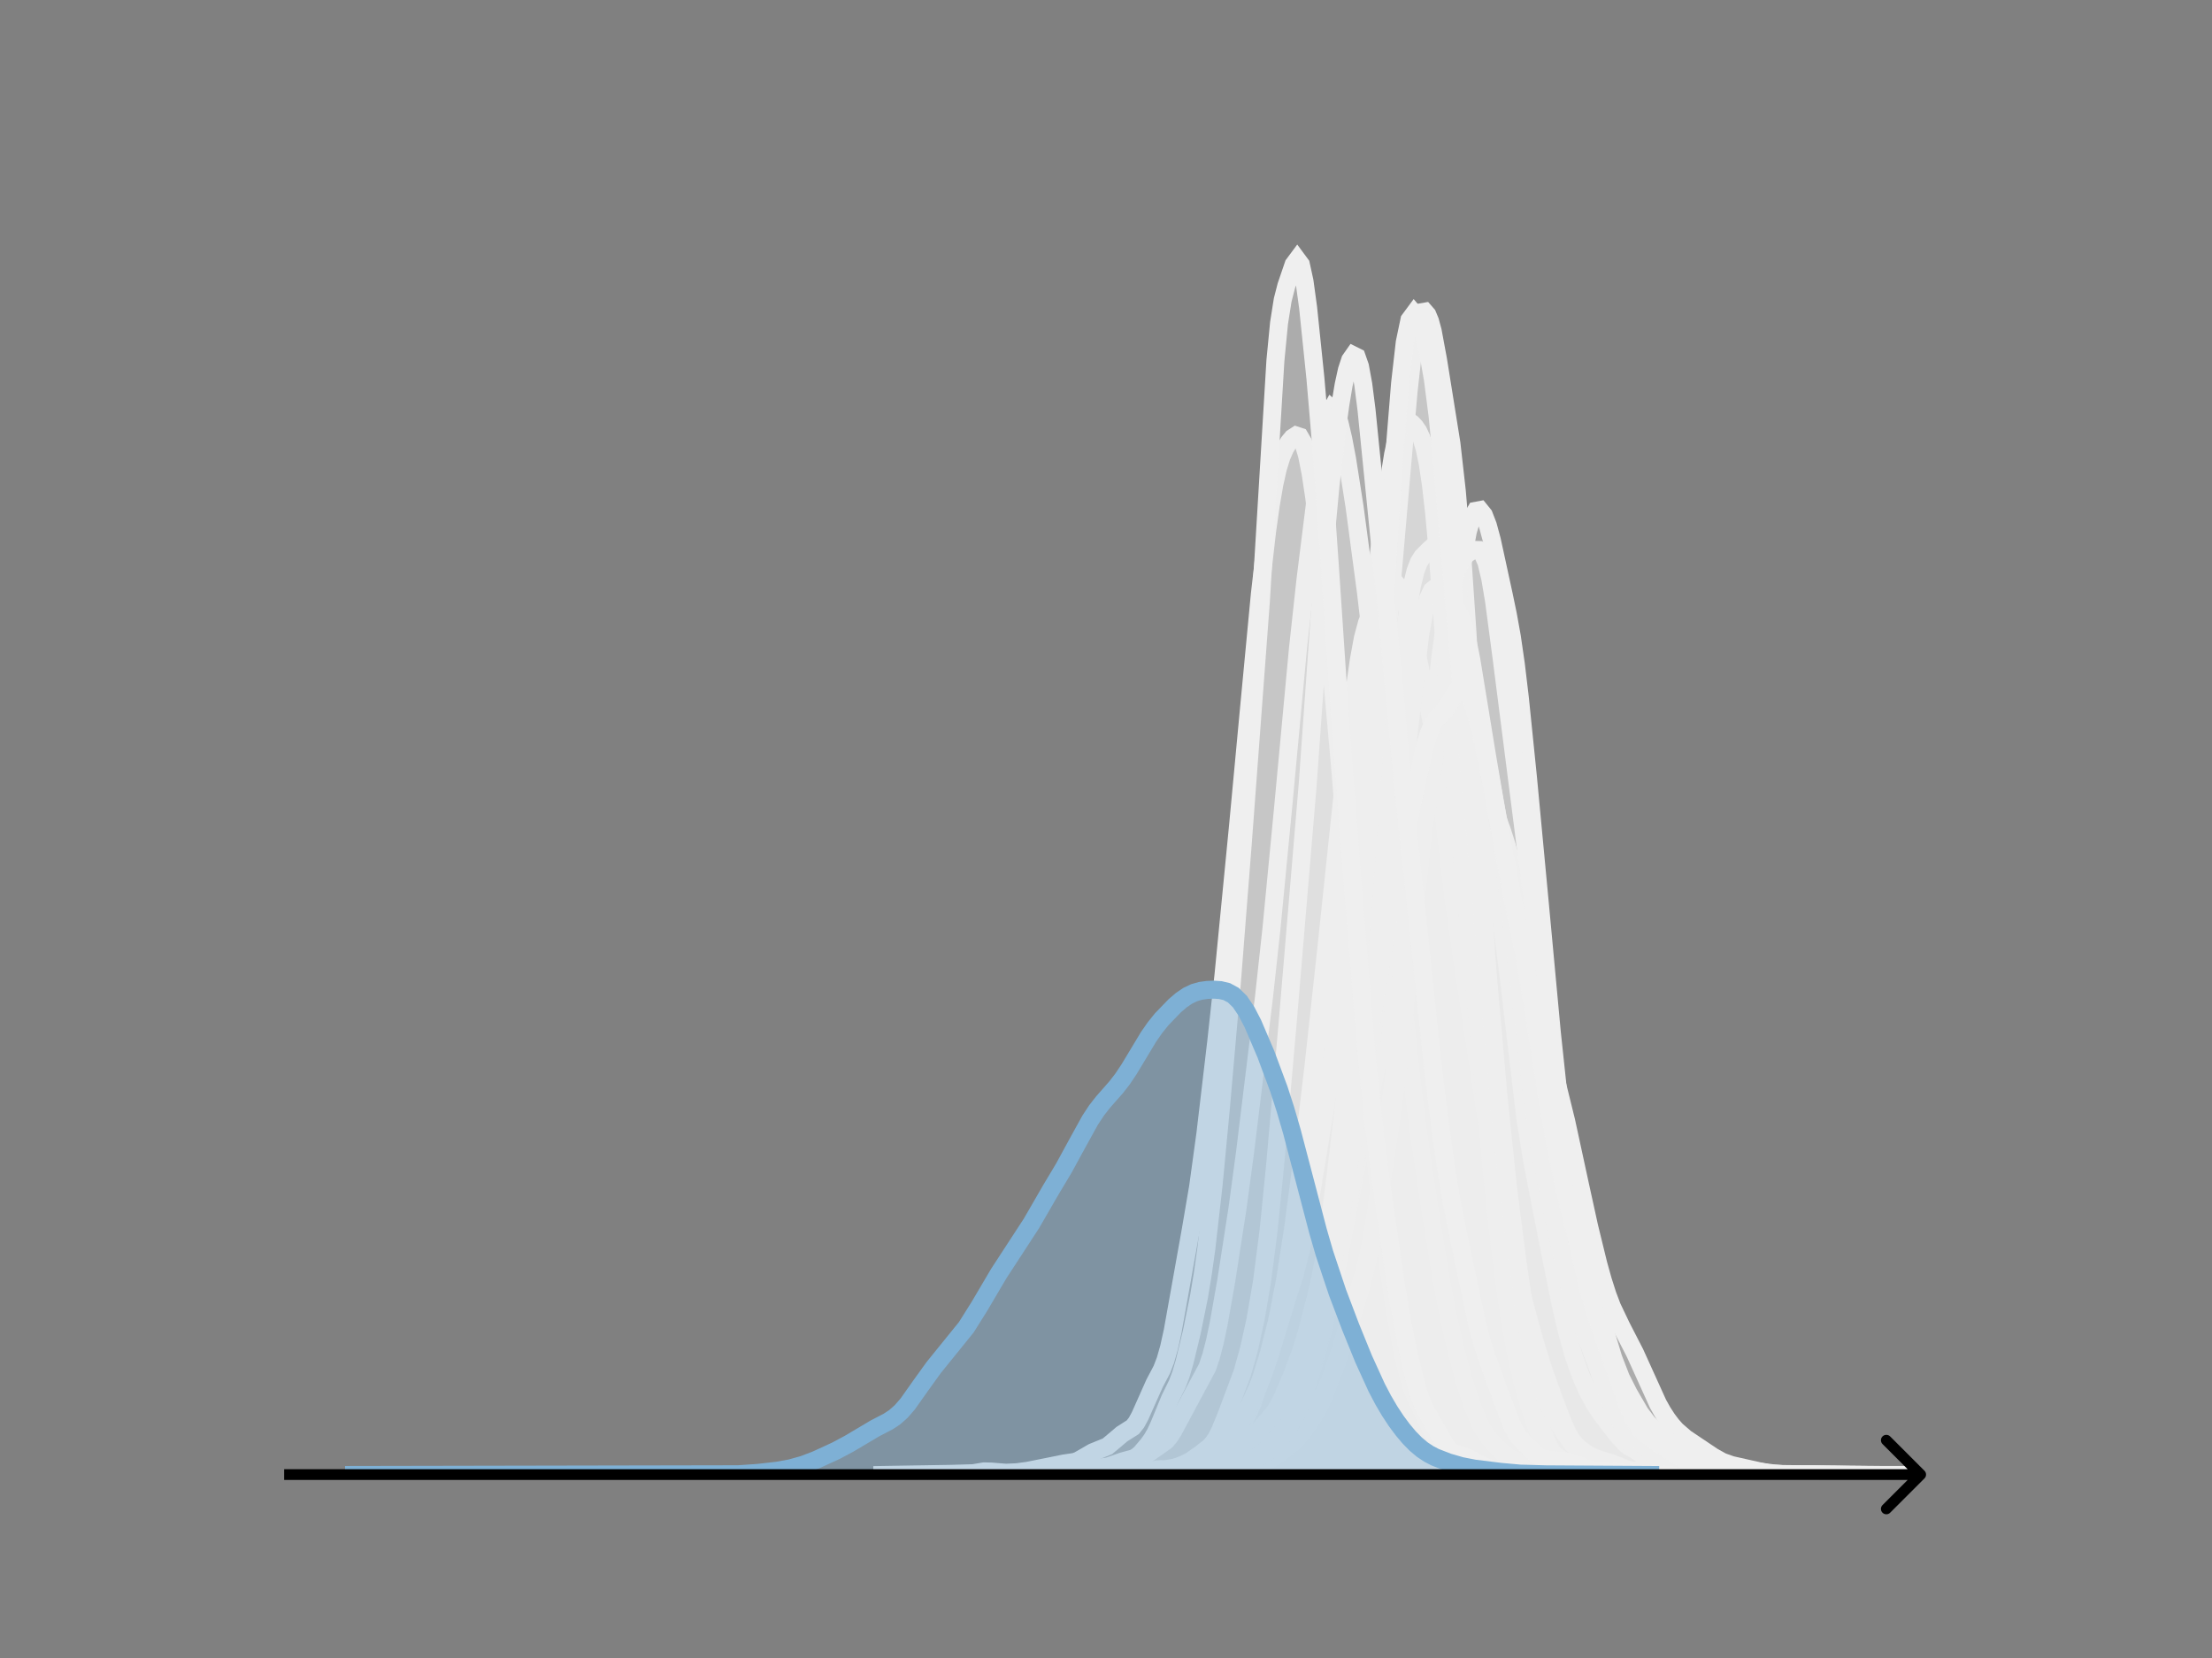 <svg width="615" height="461" viewBox="0 0 615 461" fill="none" xmlns="http://www.w3.org/2000/svg">
<rect x="0" y="0" width="615" height="461" fill="#808080" stroke="none"/>
<g clip-path="url(#clip0_230_15518)">
<mask id="mask0_230_15518" style="mask-type:luminance" maskUnits="userSpaceOnUse" x="76" y="55" width="477" height="356">
<path d="M552.957 55.296H76.797V410.112H552.957V55.296Z" fill="white"/>
</mask>
<g mask="url(#mask0_230_15518)">
<path d="M264.445 410.111L320.593 409.929L328.25 409.339L334.63 409.323L337.182 409.008L339.735 408.448L342.287 407.547L347.391 405.075L349.943 403.699L352.496 401.867L355.048 399.568L357.6 396.874L358.876 395.187L360.152 393.095L361.428 390.499L362.704 387.372L365.256 379.722L367.809 370.497L370.361 359.493L372.913 346.707L378.017 320.385L384.398 288.666L390.778 254.645L394.607 233.728L395.883 227.513L397.159 222.243L398.435 218.137L399.711 215.185L400.987 213.155L402.263 211.698L403.539 210.529L404.815 209.593L406.091 209.084L407.367 209.306L408.644 210.463L409.92 212.521L412.472 218.201L416.3 227.428L417.576 230.905L418.852 234.885L420.128 239.513L421.404 244.868L423.957 257.635L429.061 285.108L431.613 296.178L435.441 311.722L439.27 329.397L441.822 341.023L444.374 351.467L445.65 356.037L446.926 360.033L448.202 363.414L450.755 368.769L454.583 376.223L460.963 390.298L462.239 392.575L463.515 394.547L464.792 396.243L466.068 397.682L468.62 399.891L476.276 405.028L478.829 406.445L481.381 407.344L491.589 409.64L495.418 409.837L518.387 410.111" fill="#EFEFEF" fill-opacity="0.4"/>
<path d="M264.445 410.111L320.593 409.929L328.25 409.339L334.63 409.323L337.182 409.008L339.735 408.448L342.287 407.547L347.391 405.075L349.943 403.699L352.496 401.867L355.048 399.568L357.6 396.874L358.876 395.187L360.152 393.095L361.428 390.499L362.704 387.372L365.256 379.722L367.809 370.497L370.361 359.493L372.913 346.707L378.017 320.385L384.398 288.666L390.778 254.645L394.607 233.728L395.883 227.513L397.159 222.243L398.435 218.137L399.711 215.185L400.987 213.155L402.263 211.698L403.539 210.529L404.815 209.593L406.091 209.084L407.367 209.306L408.644 210.463L409.92 212.521L412.472 218.201L416.3 227.428L417.576 230.905L418.852 234.885L420.128 239.513L421.404 244.868L423.957 257.635L429.061 285.108L431.613 296.178L435.441 311.722L439.27 329.397L441.822 341.023L444.374 351.467L445.65 356.037L446.926 360.033L448.202 363.414L450.755 368.769L454.583 376.223L460.963 390.298L462.239 392.575L463.515 394.547L464.792 396.243L466.068 397.682L468.62 399.891L476.276 405.028L478.829 406.445L481.381 407.344L491.589 409.64L495.418 409.837L518.387 410.111" stroke="#EFEFEF" stroke-width="5" stroke-linecap="square"/>
</g>
<mask id="mask1_230_15518" style="mask-type:luminance" maskUnits="userSpaceOnUse" x="76" y="55" width="477" height="356">
<path d="M552.957 55.296H76.797V410.112H552.957V55.296Z" fill="white"/>
</mask>
<g mask="url(#mask1_230_15518)">
<path d="M306.055 410.111L311.264 409.98L318.706 409.518L320.939 409.236L325.404 408.943L327.636 408.529L329.125 408.564L331.357 408.753L333.59 408.546L335.822 408.392L338.799 408.31L340.288 407.849L341.776 406.863L343.264 405.412L345.497 403.124L347.729 401.452L349.218 400.284L350.706 398.666L352.195 396.48L355.171 391.638L358.148 387.572L358.892 386.247L359.637 384.553L360.381 382.392L361.869 376.796L364.102 367.814L366.334 359.441L367.823 352.667L369.311 344.397L370.799 334.396L372.288 322.419L373.776 308.018L379.73 244.518L381.962 219.846L391.637 108.697L393.125 95.274L393.869 90.878L394.614 88.109L395.358 86.789L396.102 86.658L396.846 87.511L397.59 89.293L398.335 92.043L399.823 100.083L403.544 123.323L405.032 136.52L406.521 154.072L408.009 176.008L410.986 228.727L413.218 265.649L415.451 298.096L417.684 325.978L419.172 341.504L420.66 354.323L422.149 365.003L423.637 374.098L425.87 385.62L427.358 392.353L428.846 397.728L430.335 401.546L431.823 404.283L433.312 406.193L434.8 407.372L436.288 408.097L439.265 409.121L441.498 409.542L445.219 409.889L454.149 410.111" fill="#EFEFEF" fill-opacity="0.4"/>
<path d="M306.055 410.111L311.264 409.98L318.706 409.518L320.939 409.236L325.404 408.943L327.636 408.529L329.125 408.564L331.357 408.753L333.59 408.546L335.822 408.392L338.799 408.31L340.288 407.849L341.776 406.863L343.264 405.412L345.497 403.124L347.729 401.452L349.218 400.284L350.706 398.666L352.195 396.48L355.171 391.638L358.148 387.572L358.892 386.247L359.637 384.553L360.381 382.392L361.869 376.796L364.102 367.814L366.334 359.441L367.823 352.667L369.311 344.397L370.799 334.396L372.288 322.419L373.776 308.018L379.73 244.518L381.962 219.846L391.637 108.697L393.125 95.274L393.869 90.878L394.614 88.109L395.358 86.789L396.102 86.658L396.846 87.511L397.59 89.293L398.335 92.043L399.823 100.083L403.544 123.323L405.032 136.52L406.521 154.072L408.009 176.008L410.986 228.727L413.218 265.649L415.451 298.096L417.684 325.978L419.172 341.504L420.66 354.323L422.149 365.003L423.637 374.098L425.87 385.62L427.358 392.353L428.846 397.728L430.335 401.546L431.823 404.283L433.312 406.193L434.8 407.372L436.288 408.097L439.265 409.121L441.498 409.542L445.219 409.889L454.149 410.111" stroke="#EFEFEF" stroke-width="5" stroke-linecap="square"/>
</g>
<mask id="mask2_230_15518" style="mask-type:luminance" maskUnits="userSpaceOnUse" x="76" y="55" width="477" height="356">
<path d="M552.957 55.296H76.797V410.112H552.957V55.296Z" fill="white"/>
</mask>
<g mask="url(#mask2_230_15518)">
<path d="M245.336 410.111L254.416 409.959L260.469 409.863L264.505 409.796L270.558 409.622L273.585 409.117L275.603 409.161L279.639 409.489L282.665 409.356L285.692 408.955L291.745 407.747L295.781 406.927L298.808 406.478L299.817 406.108L301.834 404.951L303.852 403.783L307.888 402.152L309.906 400.467L311.923 398.75L314.95 396.833L315.959 395.56L316.968 393.7L321.004 384.638L323.021 380.82L324.03 378.211L325.039 374.655L326.048 370.073L328.066 358.795L331.093 341.832L333.11 329.978L335.128 315.276L338.155 289.6L340.173 271.023L344.208 229.644L347.235 197.265L350.262 165.352L352.28 147.776L353.288 140.554L354.297 134.659L355.306 130.154L356.315 126.907L357.324 124.624L358.333 122.964L359.342 121.74L360.351 121.088L361.36 121.417L362.369 123.155L363.377 126.531L364.386 131.584L365.395 138.298L366.404 146.607L368.422 166.826L372.458 211.749L376.493 261.152L378.511 285.063L380.529 305.811L383.555 333.287L385.573 349.823L387.591 363.687L389.609 374.794L390.618 379.369L391.627 383.247L392.636 386.406L393.644 388.927L397.68 397.12L399.698 400.847L401.716 403.53L403.733 405.422L405.751 406.65L412.814 409.384L414.831 409.549L419.876 409.523L432.992 410.108L446.107 410.111" fill="#EFEFEF" fill-opacity="0.4"/>
<path d="M245.336 410.111L254.416 409.959L260.469 409.863L264.505 409.796L270.558 409.622L273.585 409.117L275.603 409.161L279.639 409.489L282.665 409.356L285.692 408.955L291.745 407.747L295.781 406.927L298.808 406.478L299.817 406.108L301.834 404.951L303.852 403.783L307.888 402.152L309.906 400.467L311.923 398.75L314.95 396.833L315.959 395.56L316.968 393.7L321.004 384.638L323.021 380.82L324.03 378.211L325.039 374.655L326.048 370.073L328.066 358.795L331.093 341.832L333.11 329.978L335.128 315.276L338.155 289.6L340.173 271.023L344.208 229.644L347.235 197.265L350.262 165.352L352.28 147.776L353.288 140.554L354.297 134.659L355.306 130.154L356.315 126.907L357.324 124.624L358.333 122.964L359.342 121.74L360.351 121.088L361.36 121.417L362.369 123.155L363.377 126.531L364.386 131.584L365.395 138.298L366.404 146.607L368.422 166.826L372.458 211.749L376.493 261.152L378.511 285.063L380.529 305.811L383.555 333.287L385.573 349.823L387.591 363.687L389.609 374.794L390.618 379.369L391.627 383.247L392.636 386.406L393.644 388.927L397.68 397.12L399.698 400.847L401.716 403.53L403.733 405.422L405.751 406.65L412.814 409.384L414.831 409.549L419.876 409.523L432.992 410.108L446.107 410.111" stroke="#EFEFEF" stroke-width="5" stroke-linecap="square"/>
</g>
<mask id="mask3_230_15518" style="mask-type:luminance" maskUnits="userSpaceOnUse" x="76" y="55" width="477" height="356">
<path d="M552.957 55.296H76.797V410.112H552.957V55.296Z" fill="white"/>
</mask>
<g mask="url(#mask3_230_15518)">
<path d="M260.484 410.111L311.725 409.869L315.142 409.549L321.974 409.412L326.528 408.42L331.083 407.958L333.361 407.229L335.638 406.035L337.915 404.512L339.054 403.531L341.331 401L344.747 396.695L345.886 395.033L347.025 392.95L348.164 390.326L350.441 383.868L352.718 376.531L354.996 367.522L357.273 356.008L359.55 341.333L362.967 315.256L365.244 295.992L368.66 264.629L374.353 210.645L376.631 191.695L377.769 183.685L378.908 177.467L380.047 173.218L381.186 170.389L384.602 163.748L385.74 162.291L386.879 161.74L388.018 162.119L389.156 163.489L390.295 166.097L391.434 170.126L398.266 201.787L399.405 209.597L401.682 229.761L403.959 249.48L406.237 265.521L413.069 310.626L417.624 336.041L419.901 347.095L422.178 356.452L426.733 373.201L429.011 380.561L432.427 390.086L434.704 396.001L435.843 398.443L436.981 400.36L438.12 401.786L439.259 402.858L441.536 404.464L443.814 405.526L448.368 406.939L454.062 409.309L456.339 409.606L481.39 410.047L487.084 410.111" fill="#EFEFEF" fill-opacity="0.4"/>
<path d="M260.484 410.111L311.725 409.869L315.142 409.549L321.974 409.412L326.528 408.42L331.083 407.958L333.361 407.229L335.638 406.035L337.915 404.512L339.054 403.531L341.331 401L344.747 396.695L345.886 395.033L347.025 392.95L348.164 390.326L350.441 383.868L352.718 376.531L354.996 367.522L357.273 356.008L359.55 341.333L362.967 315.256L365.244 295.992L368.66 264.629L374.353 210.645L376.631 191.695L377.769 183.685L378.908 177.467L380.047 173.218L381.186 170.389L384.602 163.748L385.74 162.291L386.879 161.74L388.018 162.119L389.156 163.489L390.295 166.097L391.434 170.126L398.266 201.787L399.405 209.597L401.682 229.761L403.959 249.48L406.237 265.521L413.069 310.626L417.624 336.041L419.901 347.095L422.178 356.452L426.733 373.201L429.011 380.561L432.427 390.086L434.704 396.001L435.843 398.443L436.981 400.36L438.12 401.786L439.259 402.858L441.536 404.464L443.814 405.526L448.368 406.939L454.062 409.309L456.339 409.606L481.39 410.047L487.084 410.111" stroke="#EFEFEF" stroke-width="5" stroke-linecap="square"/>
</g>
<mask id="mask4_230_15518" style="mask-type:luminance" maskUnits="userSpaceOnUse" x="76" y="55" width="477" height="356">
<path d="M552.957 55.296H76.797V410.112H552.957V55.296Z" fill="white"/>
</mask>
<g mask="url(#mask4_230_15518)">
<path d="M274.812 410.111L286.357 409.94L291.604 409.494L296.852 409.69L300 409.107L304.198 408.414L307.346 408.068L309.445 407.553L314.693 406.018L316.792 405.451L318.891 404.365L324.138 400.683L325.188 399.433L326.237 397.808L335.683 380.178L336.732 377.044L337.781 372.983L338.831 368.015L340.93 356.134L344.078 335.835L346.177 320.24L351.425 277.236L353.524 257.993L356.672 225.299L360.87 180.33L362.969 161.132L367.167 127.545L368.216 120.382L369.266 115.534L370.315 113.628L371.365 114.509L372.414 117.527L373.464 122.013L374.513 127.545L376.612 140.934L379.761 164.536L381.86 182.487L383.959 203.851L387.107 241.766L390.256 278.2L392.355 298.721L394.454 315.413L397.602 336.477L400.75 355.982L402.849 366.778L404.948 375.96L407.047 383.83L409.146 390.301L411.245 395.419L412.295 397.436L413.344 399.093L415.443 401.62L417.542 403.663L419.641 405.25L421.74 406.19L425.938 407.358L429.086 408.226L432.235 409.338L433.284 409.504L435.383 409.414L437.482 409.249L439.581 409.449L442.73 409.886L446.928 410.004L483.66 410.111" fill="#EFEFEF" fill-opacity="0.4"/>
<path d="M274.812 410.111L286.357 409.94L291.604 409.494L296.852 409.69L300 409.107L304.198 408.414L307.346 408.068L309.445 407.553L314.693 406.018L316.792 405.451L318.891 404.365L324.138 400.683L325.188 399.433L326.237 397.808L335.683 380.178L336.732 377.044L337.781 372.983L338.831 368.015L340.93 356.134L344.078 335.835L346.177 320.24L351.425 277.236L353.524 257.993L356.672 225.299L360.87 180.33L362.969 161.132L367.167 127.545L368.216 120.382L369.266 115.534L370.315 113.628L371.365 114.509L372.414 117.527L373.464 122.013L374.513 127.545L376.612 140.934L379.761 164.536L381.86 182.487L383.959 203.851L387.107 241.766L390.256 278.2L392.355 298.721L394.454 315.413L397.602 336.477L400.75 355.982L402.849 366.778L404.948 375.96L407.047 383.83L409.146 390.301L411.245 395.419L412.295 397.436L413.344 399.093L415.443 401.62L417.542 403.663L419.641 405.25L421.74 406.19L425.938 407.358L429.086 408.226L432.235 409.338L433.284 409.504L435.383 409.414L437.482 409.249L439.581 409.449L442.73 409.886L446.928 410.004L483.66 410.111" stroke="#EFEFEF" stroke-width="5" stroke-linecap="square"/>
</g>
<mask id="mask5_230_15518" style="mask-type:luminance" maskUnits="userSpaceOnUse" x="76" y="55" width="477" height="356">
<path d="M552.957 55.296H76.797V410.112H552.957V55.296Z" fill="white"/>
</mask>
<g mask="url(#mask5_230_15518)">
<path d="M313.242 410.111L323.755 409.968L332.357 409.575L335.225 409.241L342.871 407.813L344.782 407.271L347.649 405.894L350.517 404.303L352.428 402.732L354.34 400.712L356.251 398.43L358.163 395.773L360.074 392.519L361.986 388.307L363.897 382.905L365.809 376.276L367.72 367.96L369.632 357.746L371.543 345.486L373.455 330.78L378.233 289.463L382.056 252.645L385.879 216.524L390.658 175.344L391.614 168.35L392.57 162.78L393.525 158.836L394.481 156.33L395.437 154.811L397.348 152.883L399.26 151.176L400.216 150.895L401.171 151.617L402.127 153.7L403.083 157.157L404.994 166.724L407.862 183.196L409.773 195.647L411.685 209.656L419.331 270.731L424.11 311.079L426.021 323.01L430.8 347.345L433.667 361.637L435.579 369.924L437.49 376.79L439.402 382.232L441.313 386.587L443.225 390.179L445.136 393.09L449.915 399.271L451.826 401.373L452.782 402.134L454.694 403.141L457.561 404.513L461.384 406.605L463.295 407.262L466.163 407.776L470.941 408.551L474.765 409.464L476.676 409.603L480.499 409.736L484.322 409.987L495.791 410.021L503.437 410.111" fill="#EFEFEF" fill-opacity="0.4"/>
<path d="M313.242 410.111L323.755 409.968L332.357 409.575L335.225 409.241L342.871 407.813L344.782 407.271L347.649 405.894L350.517 404.303L352.428 402.732L354.34 400.712L356.251 398.43L358.163 395.773L360.074 392.519L361.986 388.307L363.897 382.905L365.809 376.276L367.72 367.96L369.632 357.746L371.543 345.486L373.455 330.78L378.233 289.463L382.056 252.645L385.879 216.524L390.658 175.344L391.614 168.35L392.57 162.78L393.525 158.836L394.481 156.33L395.437 154.811L397.348 152.883L399.26 151.176L400.216 150.895L401.171 151.617L402.127 153.7L403.083 157.157L404.994 166.724L407.862 183.196L409.773 195.647L411.685 209.656L419.331 270.731L424.11 311.079L426.021 323.01L430.8 347.345L433.667 361.637L435.579 369.924L437.49 376.79L439.402 382.232L441.313 386.587L443.225 390.179L445.136 393.09L449.915 399.271L451.826 401.373L452.782 402.134L454.694 403.141L457.561 404.513L461.384 406.605L463.295 407.262L466.163 407.776L470.941 408.551L474.765 409.464L476.676 409.603L480.499 409.736L484.322 409.987L495.791 410.021L503.437 410.111" stroke="#EFEFEF" stroke-width="5" stroke-linecap="square"/>
</g>
<mask id="mask6_230_15518" style="mask-type:luminance" maskUnits="userSpaceOnUse" x="76" y="55" width="477" height="356">
<path d="M552.957 55.296H76.797V410.112H552.957V55.296Z" fill="white"/>
</mask>
<g mask="url(#mask6_230_15518)">
<path d="M271.227 410.111L326.866 409.858L332.43 409.834L335.768 409.686L341.332 408.985L343.558 408.204L345.784 407.216L346.896 406.912L349.122 406.798L350.235 406.771L351.348 406.587L352.46 406.184L354.686 404.849L358.024 402.456L360.25 400.464L362.475 397.833L364.701 394.711L366.927 390.81L368.039 388.377L370.265 382.492L372.491 375.685L379.167 353.863L380.28 349.438L381.393 343.831L382.506 336.933L384.731 320.596L392.521 260.689L395.859 230.808L398.085 214.907L402.536 187.696L404.761 170.513L406.987 153.785L408.1 147.797L409.213 143.94L410.325 142.031L411.438 141.824L412.551 143.203L413.664 146.072L414.777 150.184L418.115 165.528L419.228 170.887L420.341 177.06L421.453 184.729L422.566 194.07L424.792 215.916L428.13 251.367L431.468 287.222L433.694 308.132L435.92 326.135L438.145 342.385L440.371 356.291L442.596 367.1L444.822 375.852L449.273 391.872L450.386 395.309L451.499 398.17L452.612 400.396L453.724 402.049L454.837 403.263L457.063 404.945L459.288 406.219L461.514 407.131L465.965 408.612L468.191 409.401L470.416 409.819L473.755 409.916L492.672 410.111" fill="#EFEFEF" fill-opacity="0.4"/>
<path d="M271.227 410.111L326.866 409.858L332.43 409.834L335.768 409.686L341.332 408.985L343.558 408.204L345.784 407.216L346.896 406.912L349.122 406.798L350.235 406.771L351.348 406.587L352.46 406.184L354.686 404.849L358.024 402.456L360.25 400.464L362.475 397.833L364.701 394.711L366.927 390.81L368.039 388.377L370.265 382.492L372.491 375.685L379.167 353.863L380.28 349.438L381.393 343.831L382.506 336.933L384.731 320.596L392.521 260.689L395.859 230.808L398.085 214.907L402.536 187.696L404.761 170.513L406.987 153.785L408.1 147.797L409.213 143.94L410.325 142.031L411.438 141.824L412.551 143.203L413.664 146.072L414.777 150.184L418.115 165.528L419.228 170.887L420.341 177.06L421.453 184.729L422.566 194.07L424.792 215.916L428.13 251.367L431.468 287.222L433.694 308.132L435.92 326.135L438.145 342.385L440.371 356.291L442.596 367.1L444.822 375.852L449.273 391.872L450.386 395.309L451.499 398.17L452.612 400.396L453.724 402.049L454.837 403.263L457.063 404.945L459.288 406.219L461.514 407.131L465.965 408.612L468.191 409.401L470.416 409.819L473.755 409.916L492.672 410.111" stroke="#EFEFEF" stroke-width="5" stroke-linecap="square"/>
</g>
<mask id="mask7_230_15518" style="mask-type:luminance" maskUnits="userSpaceOnUse" x="76" y="55" width="477" height="356">
<path d="M552.957 55.296H76.797V410.112H552.957V55.296Z" fill="white"/>
</mask>
<g mask="url(#mask7_230_15518)">
<path d="M309.602 410.111L323.493 409.955L330.973 409.743L334.179 409.615L338.454 409.148L342.728 408.46L347.002 408.105L349.139 407.41L353.414 405.552L355.551 404.177L357.688 402.224L361.962 397.727L364.1 394.601L367.305 388.776L369.443 384.563L371.58 379.284L374.786 369.551L377.991 359.378L380.129 350.97L382.266 340.217L384.403 327.471L386.54 313.329L388.677 297.072L390.814 278.282L394.02 246.312L398.295 201.775L400.432 182.965L401.5 175.165L402.569 168.638L403.638 163.441L404.706 159.545L405.775 156.825L406.843 155.071L407.912 153.993L408.98 153.312L410.049 152.901L411.118 152.93L412.186 153.874L413.255 156.34L414.323 160.755L415.392 167.1L417.529 183.283L431.421 292.157L435.695 321.172L437.832 334.478L439.97 346.063L442.107 355.565L444.244 363.375L448.518 377.594L450.656 383.122L452.793 387.37L455.998 392.892L458.136 395.705L460.273 397.725L468.822 404.399L470.959 405.721L473.096 406.576L476.302 407.323L481.645 408.164L493.399 409.709L496.605 409.947L503.016 409.925L522.251 410.111" fill="#EFEFEF" fill-opacity="0.4"/>
<path d="M309.602 410.111L323.493 409.955L330.973 409.743L334.179 409.615L338.454 409.148L342.728 408.46L347.002 408.105L349.139 407.41L353.414 405.552L355.551 404.177L357.688 402.224L361.962 397.727L364.1 394.601L367.305 388.776L369.443 384.563L371.58 379.284L374.786 369.551L377.991 359.378L380.129 350.97L382.266 340.217L384.403 327.471L386.54 313.329L388.677 297.072L390.814 278.282L394.02 246.312L398.295 201.775L400.432 182.965L401.5 175.165L402.569 168.638L403.638 163.441L404.706 159.545L405.775 156.825L406.843 155.071L407.912 153.993L408.98 153.312L410.049 152.901L411.118 152.93L412.186 153.874L413.255 156.34L414.323 160.755L415.392 167.1L417.529 183.283L431.421 292.157L435.695 321.172L437.832 334.478L439.97 346.063L442.107 355.565L444.244 363.375L448.518 377.594L450.656 383.122L452.793 387.37L455.998 392.892L458.136 395.705L460.273 397.725L468.822 404.399L470.959 405.721L473.096 406.576L476.302 407.323L481.645 408.164L493.399 409.709L496.605 409.947L503.016 409.925L522.251 410.111" stroke="#EFEFEF" stroke-width="5" stroke-linecap="square"/>
</g>
<mask id="mask8_230_15518" style="mask-type:luminance" maskUnits="userSpaceOnUse" x="76" y="55" width="477" height="356">
<path d="M552.957 55.296H76.797V410.112H552.957V55.296Z" fill="white"/>
</mask>
<g mask="url(#mask8_230_15518)">
<path d="M295.242 410.111L318.223 409.93L325.883 409.613L331.355 408.854L334.638 408.149L343.393 405.429L346.676 403.523L351.053 400.79L353.242 398.964L355.43 396.744L357.619 394.222L358.713 392.751L359.808 391.017L360.902 388.936L363.09 383.694L365.279 377.459L367.468 370.336L369.656 361.68L371.845 351.315L374.034 339.479L377.317 319.848L379.505 304.396L382.788 276.7L386.071 249.753L389.354 223.353L394.826 176.579L395.92 170.529L397.015 166.49L398.109 164.192L399.203 163.313L400.298 163.557L401.392 164.563L404.675 168.821L405.769 170.806L406.864 173.729L407.958 177.892L409.052 183.321L411.241 196.683L413.43 210.1L416.713 229.397L418.901 245.235L422.184 272.18L426.561 308.975L427.656 316.494L428.75 322.836L432.033 338.53L435.316 353.681L437.505 361.54L439.693 367.932L447.354 388.88L449.542 393.525L450.637 395.4L451.731 396.915L452.825 398.094L458.297 403.055L460.486 405.012L462.674 406.357L464.863 407.221L468.146 408.145L471.429 408.756L480.183 409.677L494.41 410.048L505.353 410.029L513.013 410.111" fill="#EFEFEF" fill-opacity="0.4"/>
<path d="M295.242 410.111L318.223 409.93L325.883 409.613L331.355 408.854L334.638 408.149L343.393 405.429L346.676 403.523L351.053 400.79L353.242 398.964L355.43 396.744L357.619 394.222L358.713 392.751L359.808 391.017L360.902 388.936L363.09 383.694L365.279 377.459L367.468 370.336L369.656 361.68L371.845 351.315L374.034 339.479L377.317 319.848L379.505 304.396L382.788 276.7L386.071 249.753L389.354 223.353L394.826 176.579L395.92 170.529L397.015 166.49L398.109 164.192L399.203 163.313L400.298 163.557L401.392 164.563L404.675 168.821L405.769 170.806L406.864 173.729L407.958 177.892L409.052 183.321L411.241 196.683L413.43 210.1L416.713 229.397L418.901 245.235L422.184 272.18L426.561 308.975L427.656 316.494L428.75 322.836L432.033 338.53L435.316 353.681L437.505 361.54L439.693 367.932L447.354 388.88L449.542 393.525L450.637 395.4L451.731 396.915L452.825 398.094L458.297 403.055L460.486 405.012L462.674 406.357L464.863 407.221L468.146 408.145L471.429 408.756L480.183 409.677L494.41 410.048L505.353 410.029L513.013 410.111" stroke="#EFEFEF" stroke-width="5" stroke-linecap="square"/>
</g>
<mask id="mask9_230_15518" style="mask-type:luminance" maskUnits="userSpaceOnUse" x="76" y="55" width="477" height="356">
<path d="M552.957 55.296H76.797V410.112H552.957V55.296Z" fill="white"/>
</mask>
<g mask="url(#mask9_230_15518)">
<path d="M288.102 410.111L306.538 409.925L310.927 409.955L316.195 409.798L318.828 409.58L321.462 409.036L324.096 408.495L327.607 407.882L330.241 406.977L335.509 405.1L337.264 404.551L338.142 404.134L339.02 403.544L340.776 401.795L342.532 399.469L344.288 396.705L346.921 391.717L349.555 386.106L351.311 381.792L353.067 376.609L358.334 359.352L360.09 353.919L361.846 346.896L363.602 337.654L368.869 305.367L369.747 299.13L370.625 291.811L372.381 273.45L375.892 232.286L379.404 195.424L382.038 166.073L383.793 150.278L385.549 137.273L387.305 126.43L388.183 122.307L389.061 119.369L389.939 117.651L390.817 116.993L391.695 117.114L392.572 117.731L393.45 118.665L394.328 119.942L395.206 121.815L396.084 124.678L396.962 128.907L397.84 134.779L398.718 142.471L399.596 152.047L401.352 175.705L403.107 200.311L404.863 220.934L411.886 293.673L414.52 323.302L416.276 340.421L418.032 355.003L419.788 367.182L421.543 376.831L423.299 384.344L425.055 390.534L426.811 395.856L428.567 400.044L429.445 401.609L430.322 402.83L431.2 403.756L432.956 405.06L438.224 408.489L439.979 409.137L442.613 409.675L445.247 409.923L452.27 410.079L459.293 410.078L462.805 410.111" fill="#EFEFEF" fill-opacity="0.4"/>
<path d="M288.102 410.111L306.538 409.925L310.927 409.955L316.195 409.798L318.828 409.58L321.462 409.036L324.096 408.495L327.607 407.882L330.241 406.977L335.509 405.1L337.264 404.551L338.142 404.134L339.02 403.544L340.776 401.795L342.532 399.469L344.288 396.705L346.921 391.717L349.555 386.106L351.311 381.792L353.067 376.609L358.334 359.352L360.09 353.919L361.846 346.896L363.602 337.654L368.869 305.367L369.747 299.13L370.625 291.811L372.381 273.45L375.892 232.286L379.404 195.424L382.038 166.073L383.793 150.278L385.549 137.273L387.305 126.43L388.183 122.307L389.061 119.369L389.939 117.651L390.817 116.993L391.695 117.114L392.572 117.731L393.45 118.665L394.328 119.942L395.206 121.815L396.084 124.678L396.962 128.907L397.84 134.779L398.718 142.471L399.596 152.047L401.352 175.705L403.107 200.311L404.863 220.934L411.886 293.673L414.52 323.302L416.276 340.421L418.032 355.003L419.788 367.182L421.543 376.831L423.299 384.344L425.055 390.534L426.811 395.856L428.567 400.044L429.445 401.609L430.322 402.83L431.2 403.756L432.956 405.06L438.224 408.489L439.979 409.137L442.613 409.675L445.247 409.923L452.27 410.079L459.293 410.078L462.805 410.111" stroke="#EFEFEF" stroke-width="5" stroke-linecap="square"/>
</g>
<mask id="mask10_230_15518" style="mask-type:luminance" maskUnits="userSpaceOnUse" x="76" y="55" width="477" height="356">
<path d="M552.957 55.296H76.797V410.112H552.957V55.296Z" fill="white"/>
</mask>
<g mask="url(#mask10_230_15518)">
<path d="M271.969 410.111L308.46 409.851L312.369 409.756L316.279 409.632L318.885 409.245L321.492 408.586L322.795 408.497L326.705 409L329.311 408.869L333.221 408.417L334.524 408.099L335.828 407.599L337.131 406.88L343.647 402.434L346.254 401.133L347.557 400.244L348.86 399.014L354.073 393.03L355.376 390.965L356.679 388.367L359.286 382.281L361.892 375.211L363.196 370.959L365.802 360.932L367.105 355.226L368.409 348.515L369.712 340.107L372.318 318.823L376.228 283.955L377.531 269.435L381.441 217.559L384.048 181.579L387.957 122.655L389.261 106.596L390.564 95.173L391.867 88.945L393.17 87.182L394.473 88.722L395.777 92.531L397.08 98.028L398.383 105.449L399.686 115.564L400.99 128.705L406.203 189.487L410.112 231.52L416.629 305.093L419.235 330.06L421.842 350.597L424.448 368.136L425.751 375.269L427.055 380.967L428.358 385.297L429.661 388.613L432.268 393.896L434.874 398.151L437.48 401.726L438.784 403.251L440.087 404.46L442.693 406.235L445.3 407.485L447.906 408.251L450.513 408.642L458.332 409.18L460.939 409.314L464.849 409.09L470.062 409.545L473.971 409.588L477.881 409.853L487.004 409.779L490.913 410.074L498.733 410.112L531.314 410.111" fill="#EFEFEF" fill-opacity="0.4"/>
<path d="M271.969 410.111L308.46 409.851L312.369 409.756L316.279 409.632L318.885 409.245L321.492 408.586L322.795 408.497L326.705 409L329.311 408.869L333.221 408.417L334.524 408.099L335.828 407.599L337.131 406.88L343.647 402.434L346.254 401.133L347.557 400.244L348.86 399.014L354.073 393.03L355.376 390.965L356.679 388.367L359.286 382.281L361.892 375.211L363.196 370.959L365.802 360.932L367.105 355.226L368.409 348.515L369.712 340.107L372.318 318.823L376.228 283.955L377.531 269.435L381.441 217.559L384.048 181.579L387.957 122.655L389.261 106.596L390.564 95.173L391.867 88.945L393.17 87.182L394.473 88.722L395.777 92.531L397.08 98.028L398.383 105.449L399.686 115.564L400.99 128.705L406.203 189.487L410.112 231.52L416.629 305.093L419.235 330.06L421.842 350.597L424.448 368.136L425.751 375.269L427.055 380.967L428.358 385.297L429.661 388.613L432.268 393.896L434.874 398.151L437.48 401.726L438.784 403.251L440.087 404.46L442.693 406.235L445.3 407.485L447.906 408.251L450.513 408.642L458.332 409.18L460.939 409.314L464.849 409.09L470.062 409.545L473.971 409.588L477.881 409.853L487.004 409.779L490.913 410.074L498.733 410.112L531.314 410.111" stroke="#EFEFEF" stroke-width="5" stroke-linecap="square"/>
</g>
<mask id="mask11_230_15518" style="mask-type:luminance" maskUnits="userSpaceOnUse" x="76" y="55" width="477" height="356">
<path d="M552.957 55.296H76.797V410.112H552.957V55.296Z" fill="white"/>
</mask>
<g mask="url(#mask11_230_15518)">
<path d="M283.039 410.11L324.069 409.925L328.505 409.593L336.267 408.677L341.812 407.373L345.139 406.792L348.465 405.707L350.683 404.76L351.792 404.111L352.901 403.277L355.119 401.004L357.337 398.127L359.555 394.718L360.663 392.573L361.772 389.909L362.881 386.614L365.099 378.251L367.317 368.377L369.535 357.326L371.753 344.544L380.624 288.183L385.06 260.687L387.278 248.634L390.604 232.856L396.149 207.554L397.258 203.902L398.367 201.367L399.476 199.789L401.694 197.446L402.802 195.779L405.02 192.013L406.129 191.012L407.238 191.199L408.347 192.669L409.456 195.293L410.565 198.876L411.674 203.252L413.892 213.877L420.545 249.595L423.872 265.911L426.09 279.129L430.526 307.478L432.743 319.753L434.961 330.128L441.615 358.075L443.833 365.85L446.05 372.295L450.486 384.831L452.704 391.001L453.813 393.582L454.922 395.65L456.031 397.198L457.14 398.332L459.357 400.016L466.011 404.499L469.338 406.38L471.556 407.369L473.773 408.135L477.1 408.916L480.427 409.38L485.972 409.714L500.387 410.097L503.714 410.11" fill="#EFEFEF" fill-opacity="0.4"/>
<path d="M283.039 410.11L324.069 409.925L328.505 409.593L336.267 408.677L341.812 407.373L345.139 406.792L348.465 405.707L350.683 404.76L351.792 404.111L352.901 403.277L355.119 401.004L357.337 398.127L359.555 394.718L360.663 392.573L361.772 389.909L362.881 386.614L365.099 378.251L367.317 368.377L369.535 357.326L371.753 344.544L380.624 288.183L385.06 260.687L387.278 248.634L390.604 232.856L396.149 207.554L397.258 203.902L398.367 201.367L399.476 199.789L401.694 197.446L402.802 195.779L405.02 192.013L406.129 191.012L407.238 191.199L408.347 192.669L409.456 195.293L410.565 198.876L411.674 203.252L413.892 213.877L420.545 249.595L423.872 265.911L426.09 279.129L430.526 307.478L432.743 319.753L434.961 330.128L441.615 358.075L443.833 365.85L446.05 372.295L450.486 384.831L452.704 391.001L453.813 393.582L454.922 395.65L456.031 397.198L457.14 398.332L459.357 400.016L466.011 404.499L469.338 406.38L471.556 407.369L473.773 408.135L477.1 408.916L480.427 409.38L485.972 409.714L500.387 410.097L503.714 410.11" stroke="#EFEFEF" stroke-width="5" stroke-linecap="square"/>
</g>
<mask id="mask12_230_15518" style="mask-type:luminance" maskUnits="userSpaceOnUse" x="76" y="55" width="477" height="356">
<path d="M552.957 55.296H76.797V410.112H552.957V55.296Z" fill="white"/>
</mask>
<g mask="url(#mask12_230_15518)">
<path d="M282.719 410.111L289.078 409.959L292.712 409.982L297.255 410.057L302.706 409.952L307.248 410.01L322.693 409.409L324.51 408.946L329.053 407.191L330.87 406.295L333.595 404.415L336.321 402.28L337.229 401.27L338.138 399.934L339.046 398.215L340.863 393.833L345.406 381.711L347.223 375.244L349.04 367.026L350.857 356.482L352.674 342.387L354.491 324.349L358.125 282.962L363.576 218.123L368.119 154.277L369.936 134.768L371.753 119.036L372.661 112.465L373.57 107.015L374.478 102.873L375.387 100.11L376.295 98.815L377.204 99.268L378.112 101.864L379.021 106.818L379.929 113.916L382.655 141.086L387.197 186.566L389.923 216.98L392.648 242.105L395.374 267.868L398.099 294.119L399.916 309.314L401.733 322.61L403.55 333.838L405.367 343.012L409.002 360.234L410.819 368.74L412.636 375.223L416.27 385.417L419.904 395.142L420.812 397.142L421.721 398.762L423.538 401.015L427.172 404.506L428.08 405.124L428.989 405.539L430.806 405.926L436.257 406.479L438.074 407.093L440.799 408.151L443.525 408.792L446.25 409.15L463.512 410.111" fill="#EFEFEF" fill-opacity="0.4"/>
<path d="M282.719 410.111L289.078 409.959L292.712 409.982L297.255 410.057L302.706 409.952L307.248 410.01L322.693 409.409L324.51 408.946L329.053 407.191L330.87 406.295L333.595 404.415L336.321 402.28L337.229 401.27L338.138 399.934L339.046 398.215L340.863 393.833L345.406 381.711L347.223 375.244L349.04 367.026L350.857 356.482L352.674 342.387L354.491 324.349L358.125 282.962L363.576 218.123L368.119 154.277L369.936 134.768L371.753 119.036L372.661 112.465L373.57 107.015L374.478 102.873L375.387 100.11L376.295 98.815L377.204 99.268L378.112 101.864L379.021 106.818L379.929 113.916L382.655 141.086L387.197 186.566L389.923 216.98L392.648 242.105L395.374 267.868L398.099 294.119L399.916 309.314L401.733 322.61L403.55 333.838L405.367 343.012L409.002 360.234L410.819 368.74L412.636 375.223L416.27 385.417L419.904 395.142L420.812 397.142L421.721 398.762L423.538 401.015L427.172 404.506L428.08 405.124L428.989 405.539L430.806 405.926L436.257 406.479L438.074 407.093L440.799 408.151L443.525 408.792L446.25 409.15L463.512 410.111" stroke="#EFEFEF" stroke-width="5" stroke-linecap="square"/>
</g>
<mask id="mask13_230_15518" style="mask-type:luminance" maskUnits="userSpaceOnUse" x="76" y="55" width="477" height="356">
<path d="M552.957 55.296H76.797V410.112H552.957V55.296Z" fill="white"/>
</mask>
<g mask="url(#mask13_230_15518)">
<path d="M257.586 410.111L294.978 409.915L303.062 408.845L306.094 408.036L308.115 407.708L310.137 407.029L312.158 406.316L315.189 405.494L316.2 404.906L317.211 404.011L319.232 401.62L320.242 400.208L321.253 398.481L322.264 396.301L325.295 388.927L327.317 384.823L328.327 382.142L329.338 378.713L331.359 370.365L333.38 360.408L334.391 354.299L335.401 347.137L337.422 329.381L339.444 308.009L342.475 273.365L345.507 234.766L350.56 167.187L354.602 100.235L355.613 89.808L356.624 83.419L357.634 79.48L359.655 73.555L360.666 72.192L361.677 73.562L362.687 78.182L363.698 85.568L365.719 105.132L367.74 128.792L369.761 157.705L372.793 203.008L375.825 242.496L379.867 292.428L381.888 312.154L383.91 328.114L387.952 356.254L389.973 368.223L391.994 378.093L394.015 386.183L395.026 389.176L396.037 391.394L400.079 398.671L402.1 402.085L403.111 403.262L404.121 404.01L405.132 404.403L407.153 404.915L409.174 405.936L411.195 407.072L413.217 407.968L415.238 408.548L417.259 408.696L419.28 408.709L421.301 409.06L424.333 409.731L427.365 409.925L430.397 409.822L433.428 409.74L442.524 410.106L451.619 410.01L456.672 410.098L458.693 410.111" fill="#EFEFEF" fill-opacity="0.4"/>
<path d="M257.586 410.111L294.978 409.915L303.062 408.845L306.094 408.036L308.115 407.708L310.137 407.029L312.158 406.316L315.189 405.494L316.2 404.906L317.211 404.011L319.232 401.62L320.242 400.208L321.253 398.481L322.264 396.301L325.295 388.927L327.317 384.823L328.327 382.142L329.338 378.713L331.359 370.365L333.38 360.408L334.391 354.299L335.401 347.137L337.422 329.381L339.444 308.009L342.475 273.365L345.507 234.766L350.56 167.187L354.602 100.235L355.613 89.808L356.624 83.419L357.634 79.48L359.655 73.555L360.666 72.192L361.677 73.562L362.687 78.182L363.698 85.568L365.719 105.132L367.74 128.792L369.761 157.705L372.793 203.008L375.825 242.496L379.867 292.428L381.888 312.154L383.91 328.114L387.952 356.254L389.973 368.223L391.994 378.093L394.015 386.183L395.026 389.176L396.037 391.394L400.079 398.671L402.1 402.085L403.111 403.262L404.121 404.01L405.132 404.403L407.153 404.915L409.174 405.936L411.195 407.072L413.217 407.968L415.238 408.548L417.259 408.696L419.28 408.709L421.301 409.06L424.333 409.731L427.365 409.925L430.397 409.822L433.428 409.74L442.524 410.106L451.619 410.01L456.672 410.098L458.693 410.111" stroke="#EFEFEF" stroke-width="5" stroke-linecap="square"/>
</g>
<mask id="mask14_230_15518" style="mask-type:luminance" maskUnits="userSpaceOnUse" x="76" y="55" width="477" height="356">
<path d="M552.957 55.296H76.797V410.112H552.957V55.296Z" fill="white"/>
</mask>
<g mask="url(#mask14_230_15518)">
<path d="M98.438 410.112L205.276 409.909L210.709 409.536L216.141 408.92L219.763 408.263L223.384 407.255L227.006 405.866L232.439 403.365L236.06 401.429L243.304 397.134L246.925 395.259L248.736 394.068L250.547 392.465L252.358 390.384L255.979 385.264L259.601 380.233L268.655 369.046L272.277 363.281L277.709 354.069L286.763 340.179L292.196 330.78L295.818 324.727L299.439 318.082L303.061 311.51L304.872 308.758L306.682 306.44L310.304 302.322L312.115 299.989L313.926 297.276L319.358 288.253L321.169 285.662L322.98 283.417L326.602 279.664L328.412 278.113L330.223 276.872L332.034 276.007L333.845 275.494L335.656 275.243L337.467 275.172L339.277 275.289L341.088 275.723L342.899 276.705L344.71 278.473L346.521 281.143L348.331 284.631L351.953 293.113L355.575 302.857L357.386 308.447L359.196 314.655L362.818 328.467L366.44 342.29L368.251 348.531L371.872 359.387L375.494 368.93L379.115 377.829L382.737 385.778L384.548 389.238L386.359 392.328L388.17 395.073L389.98 397.512L391.791 399.666L393.602 401.517L395.413 403.042L397.224 404.248L399.035 405.19L402.656 406.594L406.278 407.639L409.9 408.344L417.143 409.234L422.575 409.729L429.819 409.935L458.792 410.112" fill="#7EB0D5" fill-opacity="0.4"/>
<path d="M98.438 410.112L205.276 409.909L210.709 409.536L216.141 408.92L219.763 408.263L223.384 407.255L227.006 405.866L232.439 403.365L236.06 401.429L243.304 397.134L246.925 395.259L248.736 394.068L250.547 392.465L252.358 390.384L255.979 385.264L259.601 380.233L268.655 369.046L272.277 363.281L277.709 354.069L286.763 340.179L292.196 330.78L295.818 324.727L299.439 318.082L303.061 311.51L304.872 308.758L306.682 306.44L310.304 302.322L312.115 299.989L313.926 297.276L319.358 288.253L321.169 285.662L322.98 283.417L326.602 279.664L328.412 278.113L330.223 276.872L332.034 276.007L333.845 275.494L335.656 275.243L337.467 275.172L339.277 275.289L341.088 275.723L342.899 276.705L344.71 278.473L346.521 281.143L348.331 284.631L351.953 293.113L355.575 302.857L357.386 308.447L359.196 314.655L362.818 328.467L366.44 342.29L368.251 348.531L371.872 359.387L375.494 368.93L379.115 377.829L382.737 385.778L384.548 389.238L386.359 392.328L388.17 395.073L389.98 397.512L391.791 399.666L393.602 401.517L395.413 403.042L397.224 404.248L399.035 405.19L402.656 406.594L406.278 407.639L409.9 408.344L417.143 409.234L422.575 409.729L429.819 409.935L458.792 410.112" stroke="#7EB0D5" stroke-width="5" stroke-linecap="square"/>
</g>
<path d="M535.061 411.061C535.646 410.475 535.646 409.525 535.061 408.939L525.515 399.393C524.929 398.808 523.979 398.808 523.393 399.393C522.808 399.979 522.808 400.929 523.393 401.515L531.879 410L523.393 418.485C522.808 419.071 522.808 420.021 523.393 420.607C523.979 421.192 524.929 421.192 525.515 420.607L535.061 411.061ZM79 411.5H534V408.5H79V411.5Z" fill="black"/>
</g>
<defs>
<clipPath id="clip0_230_15518">
<rect width="614.4" height="460.8" fill="white"/>
</clipPath>
</defs>
</svg>

